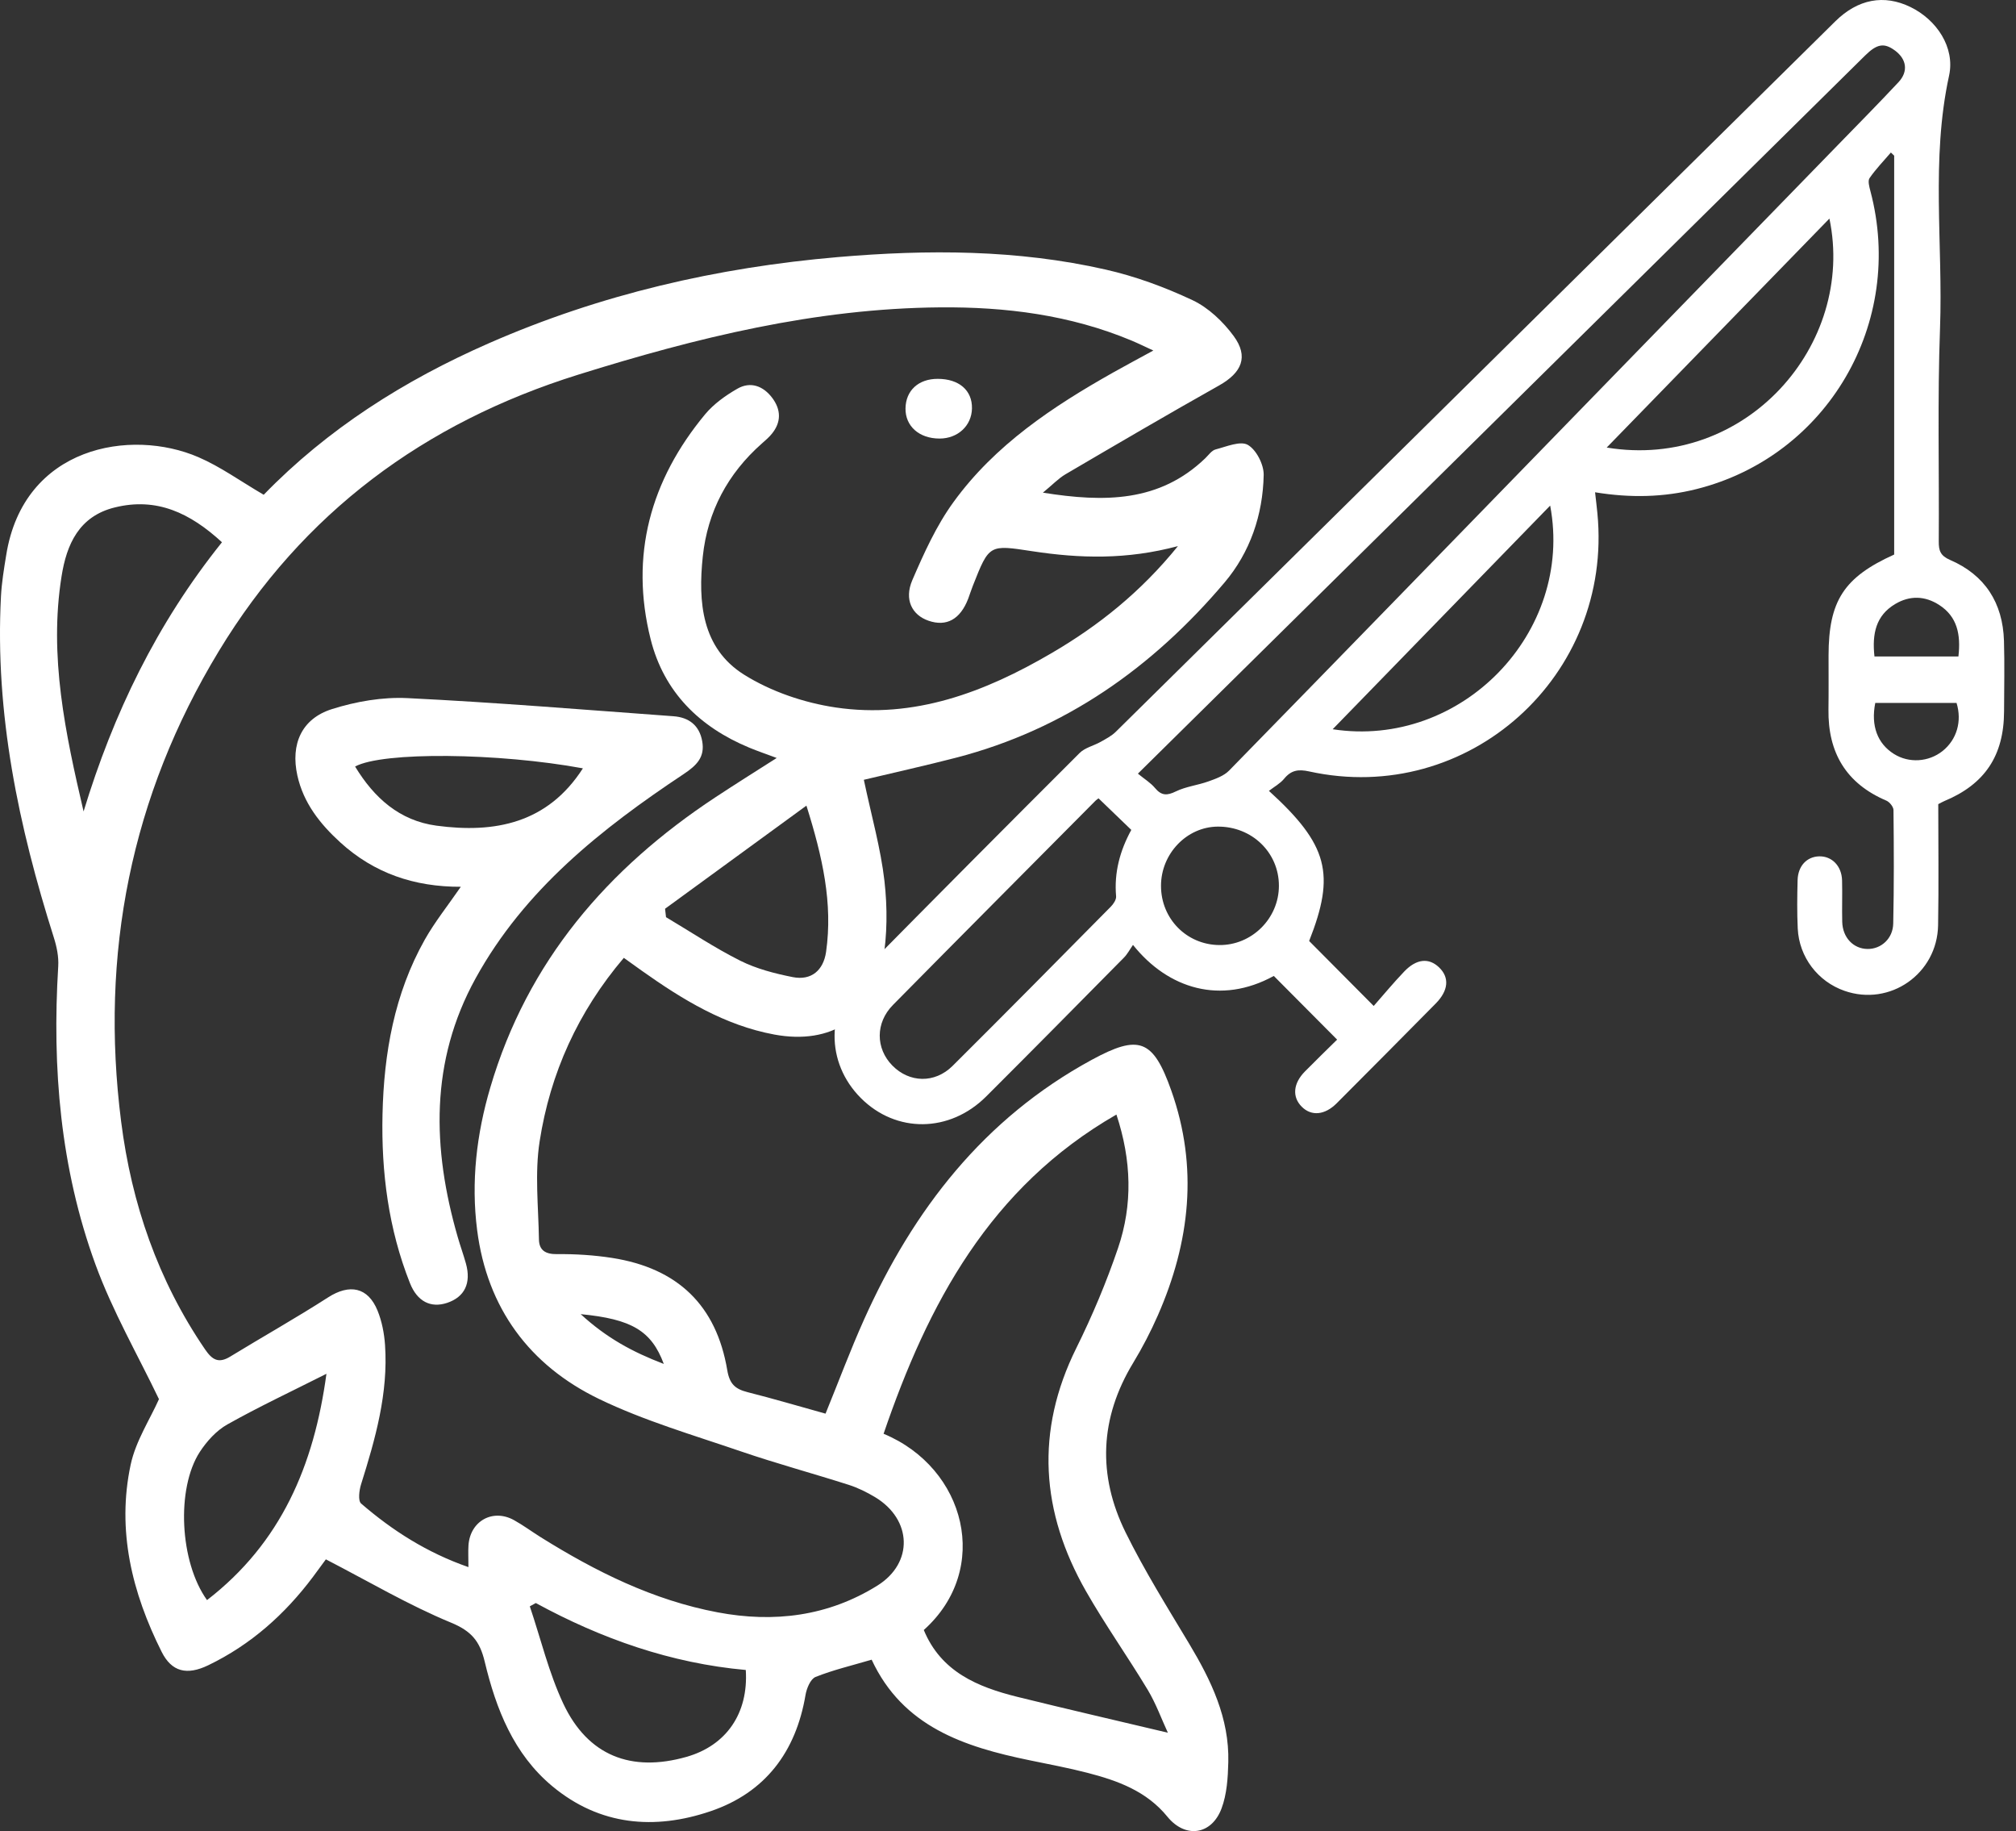 <svg width="87" height="79" viewBox="0 0 87 79" fill="none" xmlns="http://www.w3.org/2000/svg">
<rect x="0" y="0" width="87" height="79" fill="#333333" stroke="none"/>
<g id="Icon">
<path id="Vector" d="M11.38 21.346C14.129 18.513 17.443 16.409 21.097 14.809C25.907 12.7 30.949 11.538 36.166 11.091C40.037 10.76 43.903 10.765 47.709 11.629C48.999 11.921 50.271 12.39 51.468 12.953C52.152 13.277 52.779 13.874 53.235 14.492C53.896 15.39 53.59 16.078 52.61 16.63C50.385 17.881 48.183 19.171 45.981 20.462C45.676 20.642 45.423 20.913 45.006 21.255C47.67 21.681 50.039 21.667 52.011 19.773C52.154 19.636 52.289 19.433 52.46 19.39C52.925 19.269 53.526 19.009 53.85 19.194C54.217 19.406 54.543 20.044 54.534 20.491C54.5 22.21 53.95 23.826 52.843 25.134C49.74 28.797 45.963 31.473 41.254 32.691C39.923 33.035 38.58 33.333 37.279 33.643C37.616 35.237 38.008 36.609 38.168 38.006C38.298 39.148 38.293 40.347 38.097 41.475C37.671 43.933 35.865 45.086 33.42 44.635C31.266 44.236 29.456 43.126 27.707 41.888C27.457 41.71 27.208 41.53 26.921 41.325C24.942 43.652 23.744 46.306 23.288 49.242C23.073 50.62 23.235 52.059 23.258 53.47C23.265 53.942 23.538 54.115 24.044 54.108C24.835 54.099 25.638 54.151 26.419 54.272C29.251 54.717 30.915 56.319 31.386 59.12C31.487 59.715 31.731 59.927 32.25 60.06C33.374 60.344 34.484 60.673 35.626 60.99C36.194 59.599 36.697 58.245 37.288 56.93C39.412 52.193 42.46 48.255 47.11 45.727C49.152 44.617 49.761 44.833 50.545 47.046C51.721 50.358 51.354 53.593 49.966 56.752C49.658 57.452 49.303 58.138 48.906 58.792C47.456 61.179 47.358 63.647 48.575 66.114C49.389 67.766 50.372 69.337 51.32 70.919C52.266 72.498 53.054 74.128 53.007 76.022C52.991 76.695 52.947 77.406 52.715 78.024C52.286 79.17 51.154 79.33 50.379 78.379C49.476 77.272 48.236 76.825 46.932 76.487C46.107 76.273 45.268 76.118 44.434 75.945C41.607 75.364 38.961 74.498 37.616 71.605C36.754 71.86 35.952 72.047 35.195 72.35C34.977 72.437 34.81 72.843 34.762 73.127C34.347 75.582 33.023 77.34 30.671 78.14C28.248 78.965 25.879 78.764 23.835 77.064C22.164 75.674 21.405 73.725 20.917 71.687C20.707 70.807 20.345 70.369 19.46 70.005C17.637 69.252 15.925 68.238 14.063 67.276C13.965 67.411 13.737 67.723 13.507 68.031C12.294 69.649 10.819 70.962 8.989 71.844C8.068 72.289 7.409 72.134 6.974 71.263C5.697 68.715 5.032 66.023 5.64 63.185C5.859 62.168 6.472 61.236 6.86 60.365C5.953 58.471 4.856 56.572 4.115 54.541C2.604 50.399 2.244 46.075 2.513 41.688C2.538 41.279 2.449 40.846 2.324 40.452C0.806 35.667 -0.225 30.794 0.042 25.722C0.074 25.13 0.172 24.537 0.268 23.949C1.018 19.244 5.652 18.467 8.56 19.723C9.513 20.133 10.372 20.758 11.38 21.346ZM50.846 23.557C48.628 24.156 46.592 24.093 44.557 23.783C42.688 23.498 42.692 23.475 41.983 25.273C41.91 25.458 41.851 25.647 41.781 25.834C41.439 26.721 40.846 27.049 40.069 26.78C39.36 26.536 39.009 25.871 39.371 25.029C39.873 23.865 40.408 22.679 41.149 21.66C42.938 19.194 45.432 17.539 48.051 16.064C48.591 15.761 49.136 15.47 49.772 15.123C49.385 14.945 49.109 14.809 48.824 14.69C46.18 13.587 43.404 13.236 40.566 13.261C35.193 13.304 30.051 14.572 24.958 16.163C18.307 18.239 13.06 22.125 9.44 28.098C5.647 34.355 4.307 41.161 5.228 48.394C5.677 51.927 6.816 55.243 8.85 58.218C9.164 58.678 9.438 58.833 9.939 58.526C11.343 57.669 12.777 56.862 14.161 55.973C15.082 55.382 15.877 55.528 16.292 56.542C16.481 57.005 16.581 57.525 16.616 58.026C16.759 60.11 16.199 62.077 15.583 64.035C15.501 64.295 15.444 64.746 15.583 64.867C16.937 66.036 18.428 66.989 20.215 67.611C20.215 67.231 20.199 66.948 20.217 66.67C20.29 65.621 21.266 65.077 22.18 65.583C22.576 65.802 22.943 66.075 23.329 66.317C25.704 67.8 28.186 69.038 30.967 69.562C33.404 70.023 35.74 69.731 37.862 68.409C39.43 67.433 39.36 65.562 37.776 64.6C37.413 64.381 37.023 64.188 36.622 64.06C35.081 63.568 33.518 63.146 31.986 62.622C29.923 61.915 27.805 61.3 25.85 60.356C22.85 58.906 21.022 56.435 20.591 53.073C20.324 50.99 20.564 48.934 21.159 46.919C22.761 41.475 26.217 37.468 30.876 34.396C31.724 33.837 32.585 33.297 33.518 32.702C33.062 32.531 32.695 32.406 32.337 32.258C30.185 31.366 28.651 29.855 28.079 27.582C27.169 23.965 28.07 20.719 30.429 17.874C30.801 17.428 31.311 17.063 31.82 16.771C32.387 16.445 32.934 16.65 33.322 17.161C33.707 17.672 33.725 18.212 33.303 18.722C33.178 18.875 33.023 19.005 32.875 19.137C31.405 20.436 30.534 22.069 30.329 24.006C30.121 25.969 30.279 27.959 32.109 29.107C33.274 29.837 34.698 30.32 36.064 30.523C39.451 31.024 42.505 29.862 45.382 28.177C47.406 26.994 49.221 25.552 50.837 23.557H50.846ZM50.401 74.76C50.123 74.16 49.886 73.501 49.533 72.911C48.669 71.477 47.698 70.107 46.868 68.655C44.919 65.243 44.666 61.753 46.449 58.159C47.139 56.766 47.748 55.318 48.249 53.846C48.886 51.974 48.833 50.064 48.179 48.086C42.72 51.222 40.046 56.253 38.131 61.858C41.687 63.335 42.795 67.705 39.866 70.324C40.609 72.127 42.186 72.783 43.91 73.21C46.02 73.732 48.14 74.219 50.406 74.757L50.401 74.76ZM9.577 23.393C8.207 22.135 6.766 21.444 4.952 21.893C3.406 22.274 2.875 23.489 2.657 24.861C2.105 28.31 2.823 31.651 3.607 35.009C4.888 30.801 6.753 26.919 9.579 23.395L9.577 23.393ZM23.126 69.159C23.039 69.207 22.95 69.255 22.864 69.303C23.338 70.707 23.684 72.172 24.311 73.506C25.369 75.747 27.238 76.476 29.627 75.797C31.341 75.309 32.305 73.921 32.184 72.049C28.966 71.76 25.966 70.709 23.123 69.161L23.126 69.159ZM14.09 59.269C12.572 60.035 11.163 60.696 9.809 61.457C9.338 61.721 8.923 62.182 8.622 62.642C7.598 64.222 7.753 67.39 8.934 69.034C12.125 66.572 13.552 63.228 14.088 59.266L14.09 59.269ZM28.701 39.21C28.715 39.331 28.729 39.451 28.742 39.57C29.809 40.204 30.844 40.897 31.949 41.45C32.647 41.799 33.436 42.002 34.206 42.155C35.017 42.317 35.535 41.858 35.649 41.068C35.947 38.973 35.498 36.974 34.801 34.758C32.679 36.306 30.691 37.755 28.703 39.205L28.701 39.21ZM25.059 56.697C26.18 57.725 27.29 58.327 28.646 58.845C28.111 57.409 27.254 56.91 25.059 56.697Z" fill="white"/>
<path id="Vector_2" d="M19.885 38.259C17.872 38.266 16.14 37.669 14.688 36.347C13.812 35.549 13.094 34.644 12.832 33.454C12.536 32.107 13.014 31.008 14.323 30.594C15.36 30.265 16.5 30.067 17.58 30.119C21.412 30.306 25.235 30.623 29.062 30.901C29.73 30.949 30.183 31.296 30.304 31.98C30.425 32.663 30.071 33.019 29.502 33.397C25.95 35.757 22.636 38.38 20.527 42.205C18.547 45.795 18.651 49.554 19.753 53.37C19.862 53.75 19.999 54.126 20.106 54.509C20.343 55.357 20.053 55.957 19.297 56.21C18.595 56.444 18.006 56.157 17.69 55.355C16.764 53.021 16.452 50.573 16.507 48.084C16.566 45.444 17.017 42.875 18.332 40.539C18.761 39.78 19.313 39.089 19.885 38.261V38.259ZM25.155 33.149C21.521 32.479 16.511 32.422 15.324 33.071C16.144 34.421 17.236 35.405 18.834 35.622C21.36 35.962 23.632 35.519 25.155 33.149Z" fill="white"/>
<path id="Vector_3" d="M40.47 16.345C41.386 16.345 41.961 16.842 41.945 17.622C41.931 18.367 41.334 18.921 40.547 18.921C39.667 18.921 39.066 18.387 39.077 17.619C39.089 16.846 39.638 16.343 40.468 16.345H40.47Z" fill="white"/>
<path id="Vector_4" d="M81.743 23.927V6.717C81.696 6.671 81.648 6.626 81.601 6.58C81.289 6.945 80.951 7.291 80.68 7.685C80.598 7.804 80.669 8.061 80.716 8.241C82.224 13.921 78.866 19.683 73.207 21.102C71.792 21.456 70.359 21.488 68.835 21.239C68.872 21.573 68.908 21.856 68.935 22.14C69.619 29.167 63.355 34.789 56.499 33.283C56.031 33.179 55.721 33.227 55.417 33.597C55.244 33.807 54.986 33.946 54.76 34.121C57.32 36.449 57.636 37.711 56.496 40.598C57.385 41.492 58.261 42.376 59.282 43.401C59.691 42.937 60.128 42.407 60.601 41.913C61.129 41.362 61.663 41.315 62.102 41.736C62.558 42.173 62.512 42.734 61.957 43.297C60.536 44.735 59.114 46.169 57.685 47.599C57.171 48.114 56.592 48.164 56.176 47.748C55.757 47.328 55.803 46.746 56.311 46.23C56.78 45.753 57.263 45.288 57.703 44.853C56.763 43.907 55.874 43.015 54.971 42.106C52.68 43.362 50.408 42.663 48.894 40.767C48.758 40.96 48.655 41.162 48.502 41.317C46.524 43.319 44.548 45.321 42.556 47.308C40.979 48.88 38.669 48.897 37.149 47.373C35.626 45.846 35.632 43.523 37.203 41.931C40.319 38.771 43.449 35.623 46.591 32.487C46.822 32.256 47.197 32.176 47.495 32.008C47.727 31.877 47.972 31.751 48.157 31.567C55.803 24.027 63.441 16.483 71.082 8.936C73.789 6.263 76.494 3.589 79.203 0.919C80.18 -0.044 81.307 -0.252 82.447 0.304C83.574 0.852 84.377 2.043 84.112 3.263C83.322 6.884 83.854 10.538 83.721 14.173C83.609 17.232 83.688 20.297 83.667 23.359C83.664 23.755 83.735 23.975 84.153 24.157C85.657 24.805 86.431 26.004 86.481 27.649C86.511 28.663 86.488 29.677 86.485 30.692C86.478 32.604 85.654 33.836 83.903 34.563C83.83 34.593 83.762 34.635 83.645 34.694C83.645 36.422 83.669 38.17 83.638 39.917C83.602 42.017 81.557 43.434 79.598 42.748C78.448 42.347 77.641 41.293 77.581 40.061C77.548 39.366 77.557 38.669 77.575 37.974C77.591 37.361 77.972 36.96 78.505 36.946C79.054 36.932 79.478 37.361 79.494 37.984C79.51 38.58 79.486 39.178 79.501 39.774C79.519 40.455 79.986 40.938 80.598 40.942C81.182 40.946 81.689 40.495 81.702 39.843C81.737 38.212 81.731 36.581 81.713 34.95C81.713 34.81 81.544 34.601 81.405 34.542C79.671 33.804 78.88 32.473 78.907 30.606C78.918 29.831 78.91 29.055 78.911 28.279C78.915 25.924 79.57 24.906 81.743 23.925V23.927ZM49.106 33.378C49.392 33.614 49.657 33.772 49.843 33.997C50.122 34.33 50.359 34.333 50.743 34.145C51.178 33.933 51.686 33.879 52.148 33.713C52.463 33.6 52.816 33.476 53.041 33.246C57.902 28.273 62.749 23.285 67.598 18.298C71.509 14.278 75.42 10.261 79.329 6.24C80.199 5.346 81.077 4.457 81.93 3.545C82.363 3.081 82.28 2.547 81.77 2.175C81.31 1.839 81.001 1.888 80.484 2.399C72.688 10.097 64.891 17.796 57.094 25.494C54.472 28.083 51.849 30.67 49.106 33.378ZM47.408 34.443C47.377 34.467 47.325 34.498 47.283 34.539C44.366 37.477 41.444 40.41 38.535 43.358C37.774 44.127 37.783 45.234 38.511 45.973C39.244 46.718 40.338 46.751 41.107 45.988C43.397 43.711 45.667 41.414 47.937 39.117C48.051 39.002 48.177 38.813 48.165 38.671C48.076 37.644 48.329 36.704 48.821 35.805C48.353 35.355 47.899 34.917 47.407 34.443H47.408ZM78.948 9.43C75.719 12.749 72.55 16.006 69.337 19.309C75.341 20.297 80.084 14.866 78.948 9.43ZM66.897 21.813C63.743 25.057 60.656 28.229 57.511 31.462C63.056 32.313 67.929 27.289 66.897 21.813ZM50.103 38.22C50.103 39.635 51.205 40.756 52.61 40.773C54.018 40.791 55.192 39.626 55.191 38.215C55.191 36.777 54.023 35.652 52.548 35.663C51.212 35.674 50.101 36.834 50.103 38.22ZM80.892 28.322H84.515C84.624 27.372 84.464 26.603 83.686 26.101C83.072 25.704 82.417 25.682 81.781 26.063C80.957 26.557 80.783 27.337 80.892 28.322ZM80.927 30.326C80.731 31.311 81.02 32.081 81.734 32.529C82.378 32.934 83.23 32.881 83.833 32.4C84.445 31.91 84.678 31.116 84.434 30.326H80.928H80.927Z" fill="white"/>
</g>
</svg>
